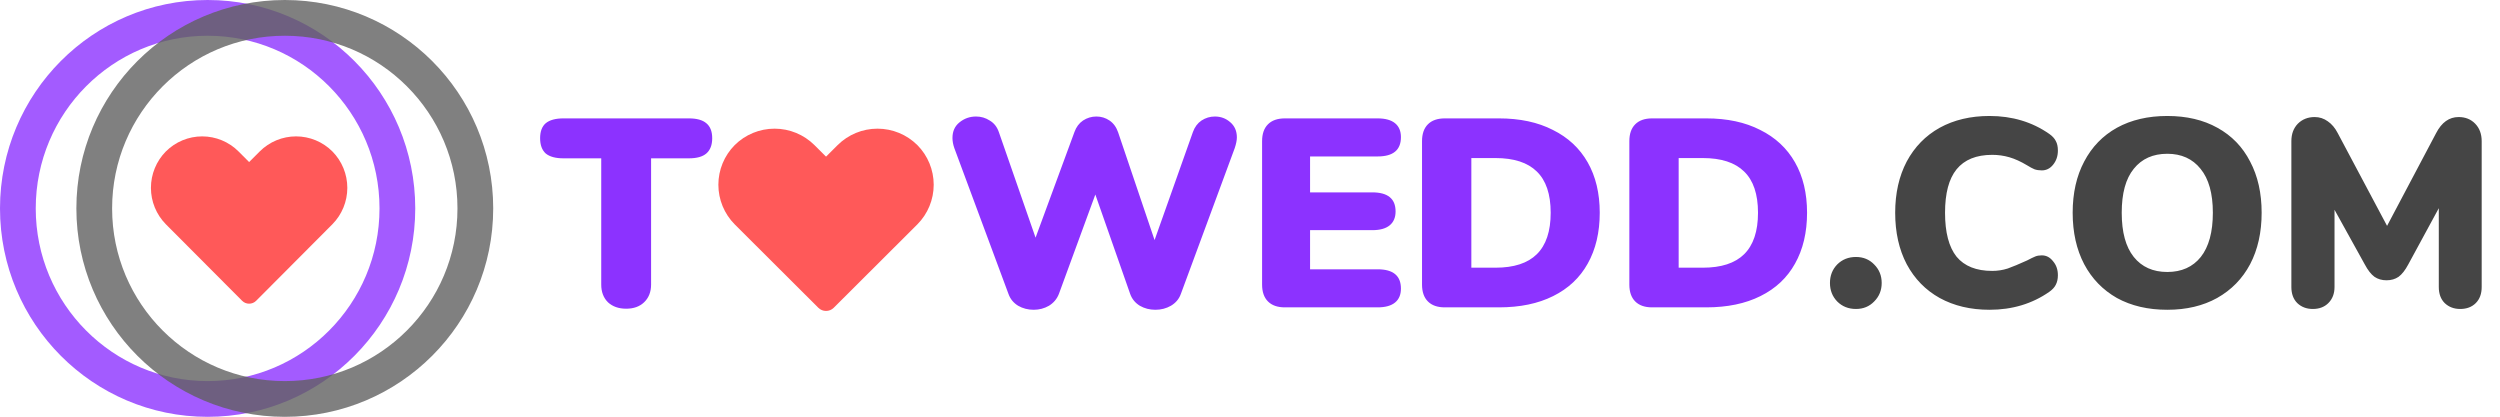 <svg width="2798" height="467" viewBox="0 0 2798 467" fill="none" xmlns="http://www.w3.org/2000/svg">
<path d="M700.8 345.5C692.4 345.5 685.6 343.1 680.4 338.3C675.4 333.3 672.9 326.7 672.9 318.5V177.2H630.6C621.8 177.2 615.2 175.4 610.8 171.8C606.6 168 604.5 162.3 604.5 154.7C604.5 147.1 606.6 141.5 610.8 137.9C615.2 134.3 621.8 132.5 630.6 132.5H771C779.8 132.5 786.3 134.3 790.5 137.9C794.9 141.5 797.1 147.1 797.1 154.7C797.1 162.3 794.9 168 790.5 171.8C786.3 175.4 779.8 177.2 771 177.2H728.7V318.5C728.7 326.7 726.1 333.3 720.9 338.3C715.9 343.1 709.2 345.5 700.8 345.5Z" fill="#8C32FF"/>
<path d="M1335.1 147.8C1337.1 142.2 1340.3 137.9 1344.7 134.9C1349.3 131.9 1354.3 130.4 1359.7 130.4C1366.3 130.4 1372 132.5 1376.8 136.7C1381.8 140.9 1384.3 146.6 1384.3 153.8C1384.3 157 1383.5 161 1381.9 165.8L1321.6 329C1319.6 334.6 1315.9 339 1310.5 342.2C1305.3 345.2 1299.5 346.7 1293.1 346.7C1286.7 346.7 1280.9 345.2 1275.7 342.2C1270.5 339 1266.9 334.6 1264.9 329L1225.9 217.7L1185.1 329C1182.9 334.6 1179.2 339 1174 342.2C1168.8 345.2 1163.1 346.7 1156.9 346.7C1150.5 346.7 1144.7 345.2 1139.5 342.2C1134.3 339 1130.7 334.6 1128.7 329L1068.1 165.8C1066.7 161.8 1066 158 1066 154.4C1066 147 1068.6 141.2 1073.8 137C1079.2 132.6 1085.4 130.4 1092.4 130.4C1098 130.4 1103.1 131.9 1107.7 134.9C1112.5 137.7 1115.9 142 1117.9 147.8L1159 266L1202.5 147.8C1204.5 142.2 1207.7 137.9 1212.1 134.9C1216.7 131.9 1221.7 130.4 1227.1 130.4C1232.5 130.4 1237.4 131.9 1241.8 134.9C1246.2 137.9 1249.4 142.3 1251.4 148.1L1292.2 268.7L1335.1 147.8ZM1438.03 344C1429.83 344 1423.53 341.8 1419.13 337.4C1414.73 333 1412.53 326.7 1412.53 318.5V158C1412.53 149.8 1414.73 143.5 1419.13 139.1C1423.53 134.7 1429.83 132.5 1438.03 132.5H1541.83C1550.43 132.5 1556.93 134.3 1561.33 137.9C1565.73 141.5 1567.93 146.7 1567.93 153.5C1567.93 167.9 1559.23 175.1 1541.83 175.1H1466.23V215.3H1535.83C1553.23 215.3 1561.93 222.4 1561.93 236.6C1561.93 243.4 1559.73 248.6 1555.33 252.2C1550.93 255.8 1544.43 257.6 1535.83 257.6H1466.23V301.4H1541.83C1559.23 301.4 1567.93 308.6 1567.93 323C1567.93 329.8 1565.73 335 1561.33 338.6C1556.93 342.2 1550.43 344 1541.83 344H1438.03ZM1617.03 344C1608.83 344 1602.53 341.8 1598.13 337.4C1593.73 333 1591.53 326.7 1591.53 318.5V158C1591.53 149.8 1593.73 143.5 1598.13 139.1C1602.53 134.7 1608.83 132.5 1617.03 132.5H1677.63C1701.03 132.5 1721.13 136.8 1737.93 145.4C1754.93 153.8 1767.93 165.9 1776.93 181.7C1785.93 197.5 1790.43 216.3 1790.43 238.1C1790.43 260.1 1785.93 279.1 1776.93 295.1C1768.13 310.9 1755.23 323 1738.23 331.4C1721.43 339.8 1701.23 344 1677.63 344H1617.03ZM1673.73 299.6C1694.33 299.6 1709.73 294.6 1719.93 284.6C1730.33 274.4 1735.53 258.9 1735.53 238.1C1735.53 217.3 1730.33 201.9 1719.93 191.9C1709.73 181.9 1694.33 176.9 1673.73 176.9H1646.73V299.6H1673.73ZM1849.06 344C1840.86 344 1834.56 341.8 1830.16 337.4C1825.76 333 1823.56 326.7 1823.56 318.5V158C1823.56 149.8 1825.76 143.5 1830.16 139.1C1834.56 134.7 1840.86 132.5 1849.06 132.5H1909.66C1933.06 132.5 1953.16 136.8 1969.96 145.4C1986.96 153.8 1999.96 165.9 2008.96 181.7C2017.96 197.5 2022.46 216.3 2022.46 238.1C2022.46 260.1 2017.96 279.1 2008.96 295.1C2000.16 310.9 1987.26 323 1970.26 331.4C1953.46 339.8 1933.26 344 1909.66 344H1849.06ZM1905.76 299.6C1926.36 299.6 1941.76 294.6 1951.96 284.6C1962.36 274.4 1967.56 258.9 1967.56 238.1C1967.56 217.3 1962.36 201.9 1951.96 191.9C1941.76 181.9 1926.36 176.9 1905.76 176.9H1878.76V299.6H1905.76Z" fill="#8C32FF"/>
<path d="M2077.19 345.8C2068.79 345.8 2061.79 343 2056.19 337.4C2050.79 331.8 2048.09 324.9 2048.09 316.7C2048.09 308.5 2050.79 301.6 2056.19 296C2061.79 290.4 2068.79 287.6 2077.19 287.6C2085.39 287.6 2092.19 290.4 2097.59 296C2103.19 301.6 2105.99 308.5 2105.99 316.7C2105.99 324.9 2103.19 331.8 2097.59 337.4C2092.19 343 2085.39 345.8 2077.19 345.8ZM2226.69 346.7C2205.49 346.7 2186.89 342.3 2170.89 333.5C2155.09 324.7 2142.79 312.1 2133.99 295.7C2125.39 279.3 2121.09 260.1 2121.09 238.1C2121.09 216.3 2125.39 197.2 2133.99 180.8C2142.79 164.4 2155.09 151.8 2170.89 143C2186.89 134.2 2205.49 129.8 2226.69 129.8C2252.09 129.8 2274.39 136.5 2293.59 149.9C2296.99 152.3 2299.39 154.9 2300.79 157.7C2302.39 160.5 2303.19 164.1 2303.19 168.5C2303.19 174.7 2301.39 180 2297.79 184.4C2294.39 188.6 2290.19 190.7 2285.19 190.7C2282.19 190.7 2279.49 190.3 2277.09 189.5C2274.69 188.5 2271.89 187 2268.69 185C2261.69 180.8 2255.09 177.8 2248.89 176C2242.69 174.2 2236.29 173.3 2229.69 173.3C2211.89 173.3 2198.59 178.7 2189.79 189.5C2181.19 200.1 2176.89 216.3 2176.89 238.1C2176.89 260.1 2181.19 276.5 2189.79 287.3C2198.59 297.9 2211.89 303.2 2229.69 303.2C2235.69 303.2 2241.49 302.3 2247.09 300.5C2252.69 298.5 2259.89 295.5 2268.69 291.5C2272.89 289.3 2275.99 287.8 2277.99 287C2279.99 286.2 2282.39 285.8 2285.19 285.8C2290.19 285.8 2294.39 288 2297.79 292.4C2301.39 296.6 2303.19 301.8 2303.19 308C2303.19 312.2 2302.39 315.8 2300.79 318.8C2299.39 321.6 2296.99 324.2 2293.59 326.6C2274.39 340 2252.09 346.7 2226.69 346.7ZM2425.63 346.7C2404.03 346.7 2385.23 342.3 2369.23 333.5C2353.43 324.5 2341.23 311.9 2332.63 295.7C2324.03 279.3 2319.73 260.1 2319.73 238.1C2319.73 216.1 2324.03 197 2332.63 180.8C2341.23 164.4 2353.43 151.8 2369.23 143C2385.23 134.2 2404.03 129.8 2425.63 129.8C2447.23 129.8 2465.93 134.2 2481.73 143C2497.73 151.8 2509.93 164.4 2518.33 180.8C2526.93 197 2531.23 216.1 2531.23 238.1C2531.23 260.1 2526.93 279.3 2518.33 295.7C2509.73 311.9 2497.43 324.5 2481.43 333.5C2465.63 342.3 2447.03 346.7 2425.63 346.7ZM2425.63 304.4C2441.63 304.4 2454.13 298.8 2463.13 287.6C2472.13 276.2 2476.63 259.7 2476.63 238.1C2476.63 216.5 2472.03 200.1 2462.83 188.9C2453.83 177.7 2441.43 172.1 2425.63 172.1C2409.63 172.1 2397.13 177.7 2388.13 188.9C2379.13 199.9 2374.63 216.3 2374.63 238.1C2374.63 259.9 2379.13 276.4 2388.13 287.6C2397.13 298.8 2409.63 304.4 2425.63 304.4ZM2751.7 131C2759.3 131 2765.5 133.5 2770.3 138.5C2775.1 143.5 2777.5 150 2777.5 158V321.2C2777.5 328.8 2775.3 334.8 2770.9 339.2C2766.5 343.6 2760.7 345.8 2753.5 345.8C2746.5 345.8 2740.7 343.6 2736.1 339.2C2731.7 334.8 2729.5 328.8 2729.5 321.2V233L2695.3 296C2691.9 302.4 2688.3 307 2684.5 309.8C2680.7 312.4 2676.2 313.7 2671 313.7C2665.8 313.7 2661.3 312.4 2657.5 309.8C2653.7 307 2650.1 302.4 2646.7 296L2612.8 234.8V321.2C2612.8 328.6 2610.5 334.6 2605.9 339.2C2601.5 343.6 2595.7 345.8 2588.5 345.8C2581.5 345.8 2575.7 343.6 2571.1 339.2C2566.7 334.8 2564.5 328.8 2564.5 321.2V158C2564.5 150 2566.9 143.5 2571.7 138.5C2576.7 133.5 2583 131 2590.6 131C2596 131 2600.9 132.6 2605.3 135.8C2609.7 138.8 2613.4 143.2 2616.4 149L2671.6 252.8L2726.5 149C2732.7 137 2741.1 131 2751.7 131Z" fill="#454545"/>
<path d="M924.5 348C922.914 348.009 921.342 347.706 919.875 347.109C918.407 346.512 917.071 345.632 915.946 344.52L822.33 251.157C810.587 239.339 804 223.383 804 206.756C804 190.129 810.587 174.173 822.33 162.355C834.164 150.601 850.196 144 866.909 144C883.622 144 899.653 150.601 911.488 162.355L924.5 175.315L937.512 162.355C949.347 150.601 965.378 144 982.091 144C998.804 144 1014.84 150.601 1026.67 162.355C1038.41 174.173 1045 190.129 1045 206.756C1045 223.383 1038.41 239.339 1026.67 251.157L933.054 344.52C931.929 345.632 930.593 346.512 929.125 347.109C927.658 347.706 926.086 348.009 924.5 348Z" fill="#FF5959"/>
<path d="M444.748 233.261C444.748 351.114 349.593 446.522 232.374 446.522C115.155 446.522 20 351.114 20 233.261C20 115.409 115.155 20 232.374 20C349.593 20 444.748 115.409 444.748 233.261Z" stroke="#8C32FF" stroke-opacity="0.8" stroke-width="40"/>
<circle cx="318.739" cy="233.261" r="213.261" stroke="#616161" stroke-opacity="0.8" stroke-width="40"/>
<path d="M278.822 339.878C277.376 339.886 275.942 339.608 274.603 339.06C273.265 338.512 272.047 337.704 271.02 336.684L185.639 250.992C174.929 240.145 168.921 225.5 168.921 210.239C168.921 194.978 174.929 180.333 185.639 169.486C196.432 158.698 211.054 152.64 226.297 152.64C241.54 152.64 256.161 158.698 266.954 169.486L278.822 181.382L290.69 169.486C301.483 158.698 316.105 152.64 331.348 152.64C346.591 152.64 361.212 158.698 372.005 169.486C382.715 180.333 388.723 194.978 388.723 210.239C388.723 225.5 382.715 240.145 372.005 250.992L286.624 336.684C285.597 337.704 284.379 338.512 283.041 339.06C281.702 339.608 280.268 339.886 278.822 339.878Z" fill="#FF5959"/>
</svg>